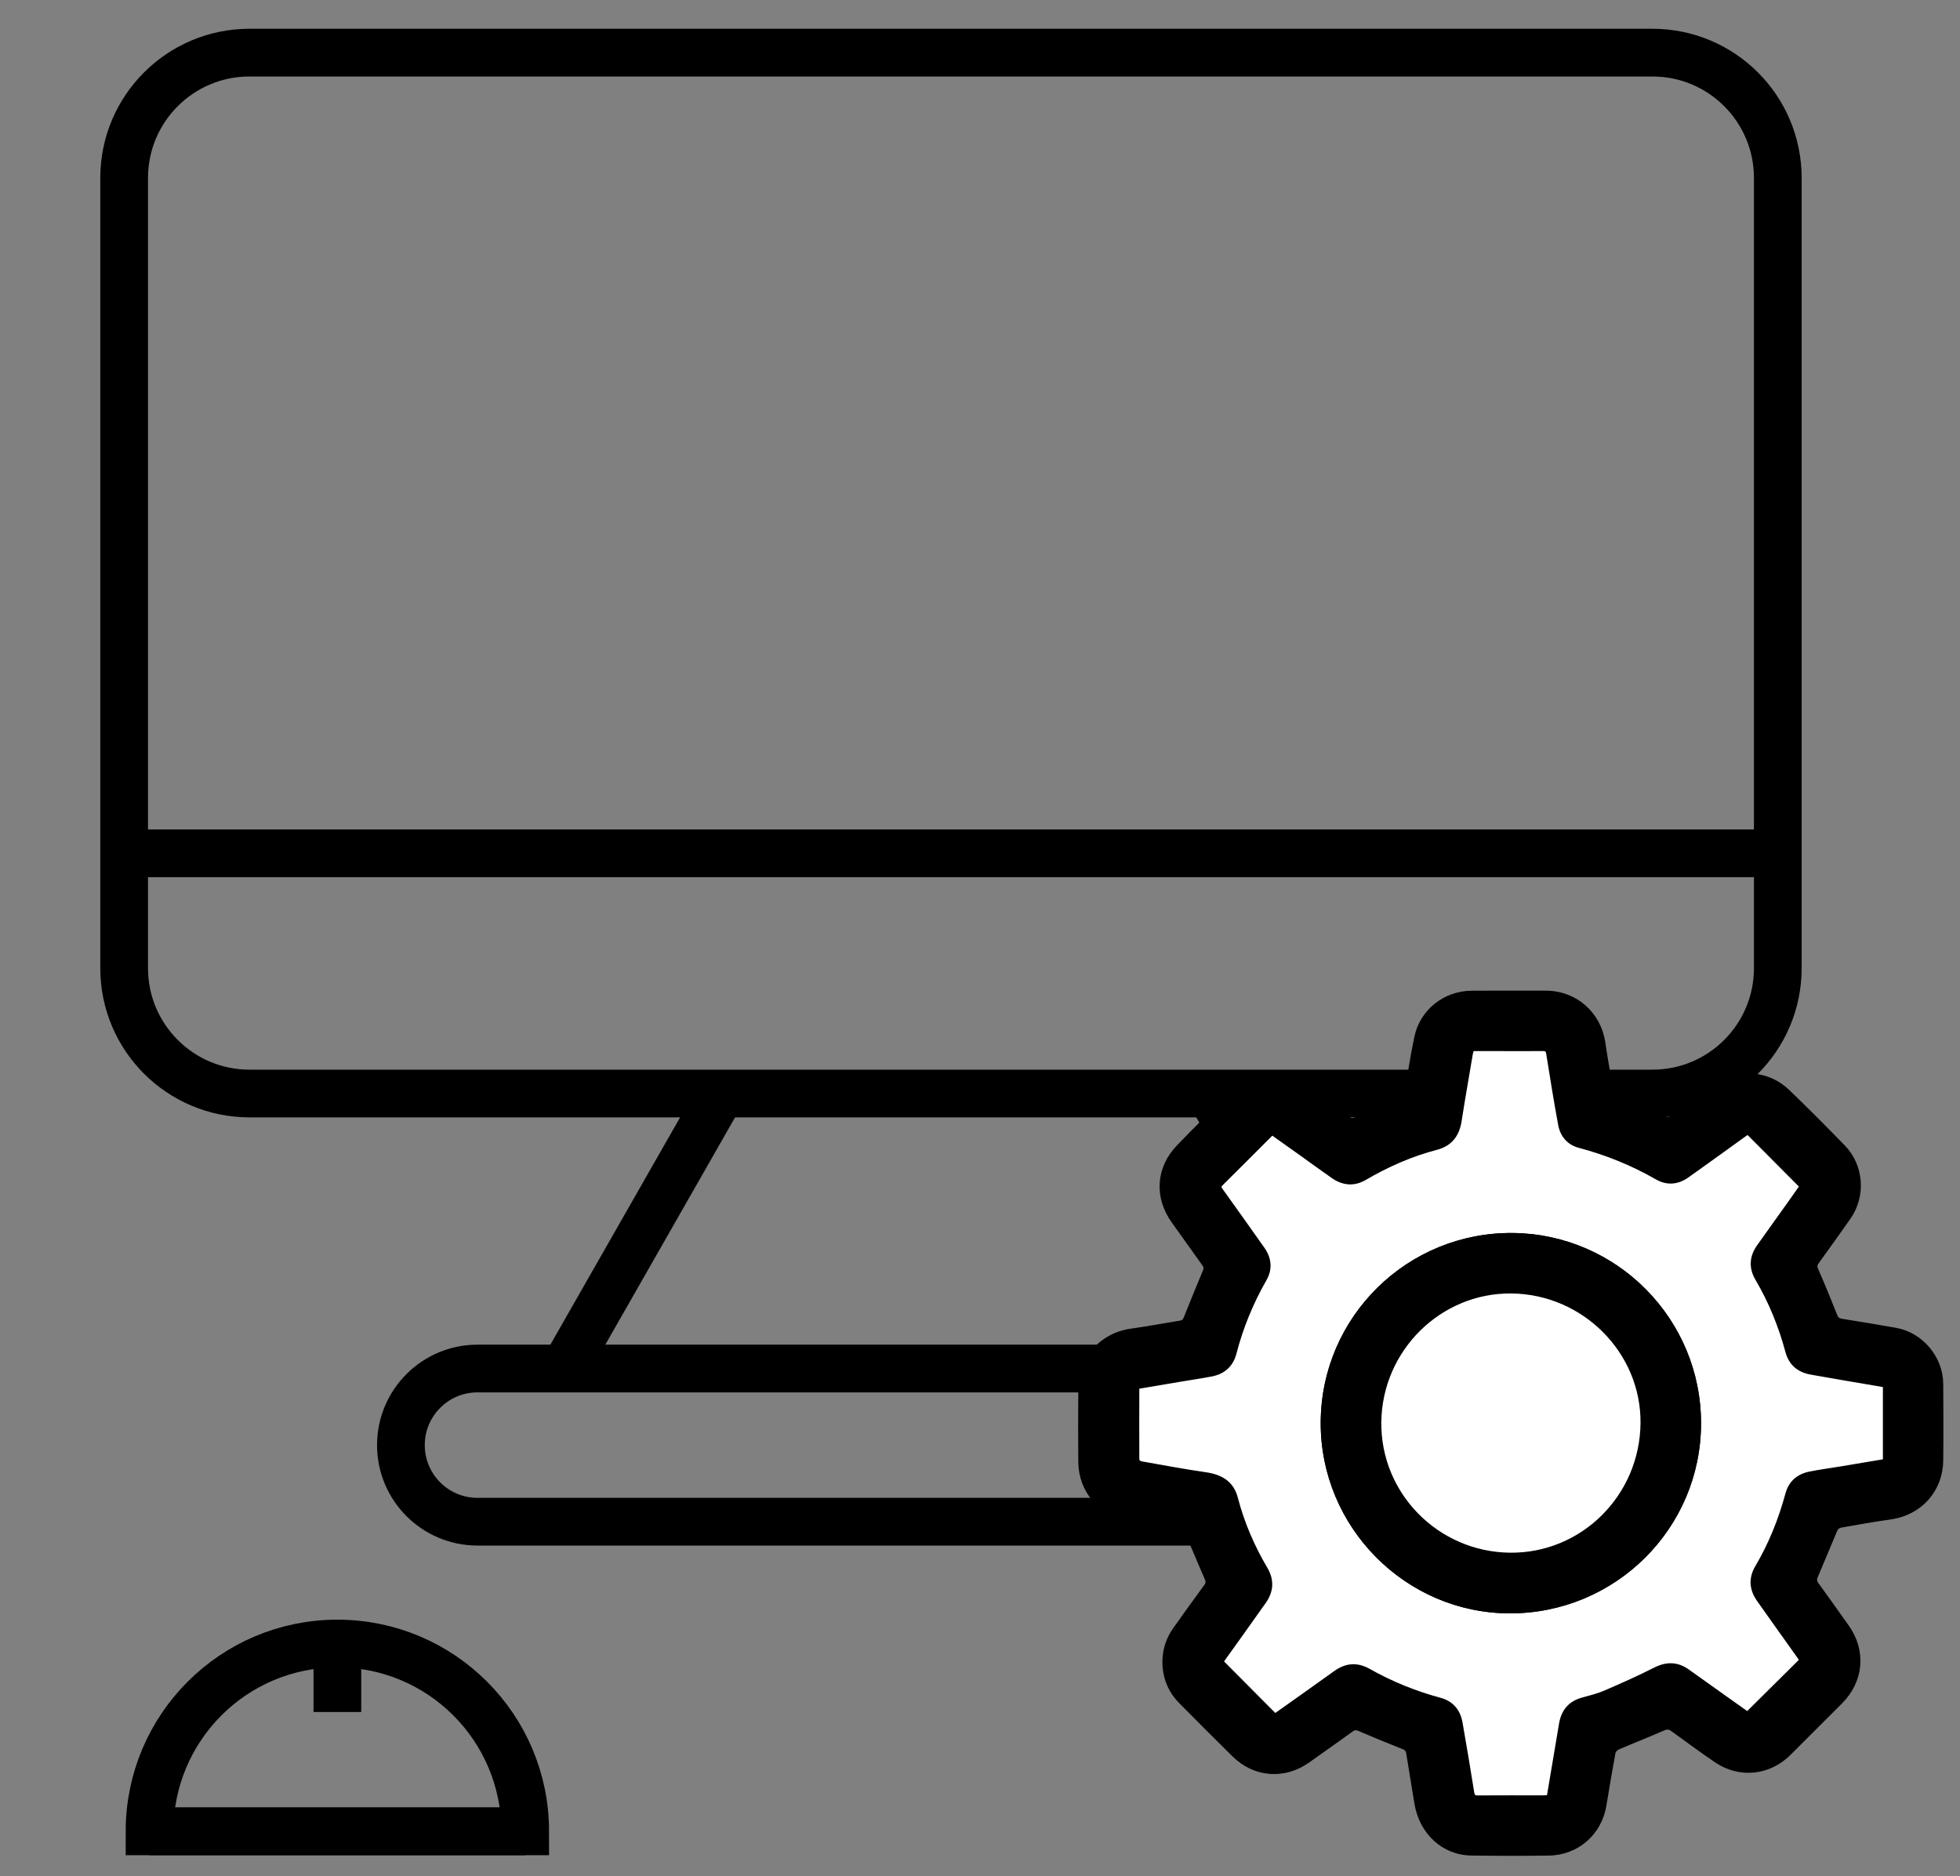 <?xml version="1.0" encoding="utf-8"?>
<!-- Generator: Adobe Illustrator 23.0.1, SVG Export Plug-In . SVG Version: 6.00 Build 0)  -->
<svg version="1.1" id="Vrstva_1" xmlns="http://www.w3.org/2000/svg" xmlns:xlink="http://www.w3.org/1999/xlink" x="0px" y="0px"
	 viewBox="0 0 574.98 550.47" style="enable-background:new 0 0 574.98 550.47;" xml:space="preserve">
<rect x="0" y="0" width="574.98" height="550.47" fill="#808080" stroke="none"/>
<style type="text/css">
	.st0{fill:none;stroke:#000000;stroke-width:14;stroke-miterlimit:10;}
	.st1{stroke:#000000;stroke-miterlimit:10;}
	.st2{fill:#FFFFFF;stroke:#000000;stroke-miterlimit:10;}
</style>
<path class="st0" d="M484.77,320.81H73.19c-20.31,0-36.77-16.46-36.77-36.77V52.21c0-20.31,16.46-36.77,36.77-36.77h411.57
	c20.31,0,36.77,16.46,36.77,36.77v231.83C521.53,304.35,505.07,320.81,484.77,320.81z"/>
<line class="st0" x1="36.43" y1="250.34" x2="521.53" y2="250.34"/>
<path class="st0" d="M417.87,446.43H140.08c-12.41,0-22.47-10.06-22.47-22.47v0c0-12.41,10.06-22.47,22.47-22.47h277.79
	c12.41,0,22.47,10.06,22.47,22.47v0C440.34,436.37,430.28,446.43,417.87,446.43z"/>
<line class="st0" x1="165.52" y1="401.49" x2="211.57" y2="320.81"/>
<line class="st0" x1="401.07" y1="401.49" x2="355.01" y2="320.81"/>
<g>
	<path class="st1" d="M341.5,487.44c0.04-3.47,1.05-6.63,3.05-9.45c3.01-4.25,6.05-8.49,9.14-12.69c0.62-0.84,0.54-1.45,0.14-2.36
		c-1.96-4.45-3.79-8.96-5.74-13.41c-0.22-0.5-0.84-1.08-1.35-1.17c-5.31-0.96-10.64-1.87-15.97-2.73
		c-7.88-1.27-13.86-8.3-13.94-16.59c-0.07-7.32-0.07-14.63,0-21.95c0.09-8.7,6.35-15.6,14.92-16.79c4.87-0.68,9.7-1.6,14.55-2.38
		c0.82-0.13,1.18-0.59,1.47-1.33c1.82-4.56,3.66-9.11,5.57-13.63c0.36-0.86,0.23-1.42-0.27-2.12c-2.96-4.11-5.87-8.26-8.84-12.37
		c-5.17-7.15-4.71-15.78,1.44-22.14c5.22-5.4,10.54-10.7,15.95-15.91c5.86-5.64,14.55-6.21,21.21-1.54
		c4.31,3.03,8.58,6.1,12.82,9.21c0.69,0.5,1.15,0.55,1.94,0.2c4.5-1.97,9.02-3.89,13.57-5.74c0.85-0.35,1.18-0.74,1.33-1.63
		c0.92-5.57,1.75-11.16,2.92-16.68c1.63-7.7,8.45-13.05,16.33-13.09c7.27-0.03,14.54-0.03,21.8-0.01c8.69,0.03,15.65,6.2,16.9,14.8
		c0.7,4.82,1.6,9.6,2.38,14.4c0.15,0.93,0.54,1.43,1.5,1.8c4.66,1.83,9.29,3.74,13.89,5.73c0.94,0.4,1.56,0.39,2.37-0.2
		c4.14-3,8.33-5.95,12.49-8.93c6.82-4.87,15.52-4.36,21.56,1.47c5.5,5.32,10.91,10.74,16.24,16.23c5.39,5.56,6.02,14.38,1.61,20.74
		c-3.06,4.4-6.2,8.74-9.34,13.09c-0.54,0.74-0.63,1.29-0.23,2.21c1.94,4.45,3.79,8.95,5.58,13.47c0.36,0.91,0.82,1.28,1.74,1.43
		c5.33,0.86,10.67,1.72,15.98,2.68c7.53,1.37,13.31,8.29,13.35,15.97c0.04,7.51,0.1,15.02,0,22.53
		c-0.11,8.19-5.74,15.43-15.15,16.74c-4.87,0.68-9.71,1.54-14.54,2.41c-0.52,0.09-1.14,0.67-1.36,1.18
		c-1.94,4.51-3.77,9.07-5.71,13.58c-0.38,0.88-0.33,1.47,0.22,2.23c2.98,4.1,5.89,8.25,8.84,12.37c5.16,7.2,4.41,16.08-1.88,22.35
		c-5.04,5.03-10.07,10.06-15.11,15.09c-5.85,5.85-14.54,6.78-21.4,2.14c-4.36-2.95-8.59-6.08-12.85-9.17
		c-0.87-0.63-1.52-0.76-2.6-0.28c-4.4,1.94-8.89,3.68-13.32,5.58c-0.55,0.24-1.18,0.89-1.29,1.45c-0.96,5.17-1.81,10.35-2.68,15.54
		c-1.37,8.14-8.07,14.01-16.38,14.11c-7.56,0.1-15.12,0.09-22.68-0.01c-8.27-0.11-14.81-6.15-16.25-14.83
		c-0.81-4.9-1.61-9.8-2.4-14.7c-0.14-0.85-0.49-1.32-1.35-1.65c-4.39-1.73-8.75-3.52-13.08-5.38c-0.87-0.37-1.4-0.22-2.09,0.28
		c-4.27,3.07-8.56,6.13-12.86,9.15c-6.92,4.86-15.6,4.19-21.65-1.75c-5.28-5.19-10.51-10.44-15.71-15.71
		C343.07,496.03,341.49,492.03,341.5,487.44z M552.86,406.5c-7.18-1.21-14.27-2.42-21.37-3.6c-3.72-0.62-6.23-2.58-7.23-6.29
		c-2.02-7.5-4.92-14.64-8.86-21.34c-1.92-3.27-1.71-6.51,0.48-9.59c3.38-4.77,6.8-9.52,10.19-14.28c0.84-1.17,1.65-2.37,2.29-3.28
		c-5.31-5.34-10.45-10.5-15.64-15.71c-0.3,0.21-0.71,0.48-1.1,0.76c-5.54,3.98-11.06,7.99-16.62,11.94
		c-2.83,2.01-5.94,2.29-8.96,0.55c-7.18-4.13-14.76-7.2-22.76-9.32c-3.13-0.83-5.1-3.13-5.68-6.28c-1.28-6.93-2.4-13.9-3.51-20.86
		c-0.16-1-0.49-1.28-1.47-1.27c-4.34,0.04-8.68,0.01-13.01,0.01c-2.56,0-5.13,0-7.69,0c-0.15,0.56-0.3,0.97-0.37,1.4
		c-1.1,6.53-2.25,13.04-3.27,19.58c-0.64,4.12-2.71,6.92-6.83,7.99c-7.44,1.95-14.4,5.02-21.03,8.89c-3.17,1.85-6.36,1.61-9.35-0.46
		c-3.21-2.22-6.34-4.53-9.52-6.8c-2.76-1.97-5.54-3.94-8.27-5.88c-0.24,0.16-0.37,0.22-0.47,0.32c-4.83,4.82-9.64,9.66-14.49,14.46
		c-0.64,0.63-0.58,1.03-0.1,1.71c4.12,5.74,8.21,11.5,12.29,17.27c2.01,2.84,2.33,5.94,0.6,8.95c-3.92,6.85-6.88,14.06-8.87,21.68
		c-0.93,3.57-3.29,5.68-6.87,6.36c-3.1,0.59-6.23,1.05-9.34,1.57c-4.07,0.69-8.14,1.38-12.15,2.06c-0.08,0.2-0.15,0.29-0.15,0.38
		c-0.01,6.96-0.04,13.91,0,20.87c0,0.33,0.53,0.89,0.89,0.96c6.32,1.13,12.64,2.31,18.99,3.23c4.51,0.65,7.84,2.47,9.05,7.16
		c1.89,7.31,4.86,14.16,8.7,20.65c1.96,3.32,1.78,6.59-0.43,9.73c-2.27,3.23-4.57,6.44-6.86,9.65c-1.91,2.68-3.84,5.36-5.64,7.88
		c5.28,5.31,10.43,10.49,15.61,15.7c0.18-0.12,0.43-0.27,0.67-0.43c5.68-4.04,11.37-8.06,17.03-12.12c3.18-2.29,6.42-2.5,9.84-0.57
		c6.6,3.72,13.56,6.54,20.88,8.52c3.52,0.95,5.49,3.4,6.1,6.91c1.18,6.8,2.33,13.61,3.42,20.43c0.17,1.08,0.56,1.32,1.58,1.32
		c6.43-0.04,12.86-0.02,19.3-0.02c0.43,0,0.86-0.05,1.39-0.08c1.21-7.16,2.42-14.25,3.59-21.34c0.62-3.72,2.57-6.21,6.28-7.25
		c2.24-0.63,4.54-1.18,6.67-2.09c4.95-2.13,9.89-4.33,14.7-6.77c3.47-1.76,6.6-1.67,9.72,0.57c3.53,2.52,7.06,5.04,10.59,7.55
		c2.37,1.68,4.74,3.36,6.81,4.83c5.35-5.3,10.53-10.43,15.75-15.61c-0.39-0.56-0.83-1.2-1.28-1.83
		c-3.75-5.28-7.53-10.55-11.26-15.85c-2.17-3.09-2.39-6.35-0.46-9.61c3.99-6.75,6.86-13.94,8.91-21.49
		c0.92-3.39,3.29-5.35,6.66-6.03c3.05-0.61,6.14-1.01,9.2-1.52c4.21-0.7,8.42-1.42,12.73-2.14
		C552.86,421.2,552.86,413.95,552.86,406.5z"/>
	<path class="st2" d="M552.86,406.5c0,7.45,0,14.69,0,22.05c-4.31,0.73-8.52,1.44-12.73,2.14c-3.07,0.51-6.16,0.91-9.2,1.52
		c-3.37,0.67-5.74,2.63-6.66,6.03c-2.05,7.55-4.92,14.74-8.91,21.49c-1.93,3.26-1.71,6.52,0.46,9.61c3.73,5.3,7.5,10.57,11.26,15.85
		c0.45,0.63,0.89,1.27,1.28,1.83c-5.23,5.18-10.4,10.31-15.75,15.61c-2.07-1.47-4.44-3.14-6.81-4.83
		c-3.53-2.51-7.07-5.03-10.59-7.55c-3.13-2.24-6.25-2.33-9.72-0.57c-4.81,2.44-9.75,4.64-14.7,6.77c-2.13,0.92-4.43,1.46-6.67,2.09
		c-3.71,1.05-5.66,3.54-6.28,7.25c-1.18,7.1-2.39,14.19-3.59,21.34c-0.53,0.03-0.96,0.08-1.39,0.08c-6.43,0-12.86-0.02-19.3,0.02
		c-1.02,0.01-1.4-0.24-1.58-1.32c-1.08-6.82-2.23-13.63-3.42-20.43c-0.61-3.52-2.58-5.96-6.1-6.91c-7.32-1.97-14.28-4.79-20.88-8.52
		c-3.42-1.93-6.66-1.71-9.84,0.57c-5.66,4.07-11.35,8.09-17.03,12.12c-0.24,0.17-0.48,0.31-0.67,0.43
		c-5.18-5.21-10.33-10.38-15.61-15.7c1.81-2.52,3.73-5.2,5.64-7.88c2.29-3.21,4.59-6.42,6.86-9.65c2.21-3.14,2.39-6.41,0.43-9.73
		c-3.83-6.49-6.8-13.35-8.7-20.65c-1.21-4.69-4.55-6.51-9.05-7.16c-6.35-0.92-12.67-2.1-18.99-3.23c-0.35-0.06-0.88-0.62-0.89-0.96
		c-0.04-6.96-0.02-13.91,0-20.87c0-0.09,0.07-0.18,0.15-0.38c4.01-0.68,8.08-1.38,12.15-2.06c3.11-0.52,6.24-0.98,9.34-1.57
		c3.58-0.68,5.94-2.78,6.87-6.36c1.98-7.63,4.95-14.84,8.87-21.68c1.72-3.01,1.4-6.11-0.6-8.95c-4.07-5.77-8.17-11.53-12.29-17.27
		c-0.49-0.68-0.54-1.08,0.1-1.71c4.85-4.8,9.66-9.64,14.49-14.46c0.1-0.1,0.24-0.16,0.47-0.32c2.74,1.95,5.51,3.91,8.27,5.88
		c3.17,2.27,6.31,4.58,9.52,6.8c2.99,2.07,6.19,2.31,9.35,0.46c6.63-3.87,13.59-6.95,21.03-8.89c4.12-1.08,6.19-3.87,6.83-7.99
		c1.02-6.54,2.17-13.06,3.27-19.58c0.07-0.43,0.22-0.84,0.37-1.4c2.57,0,5.13,0,7.69,0c4.34,0,8.68,0.04,13.01-0.01
		c0.98-0.01,1.31,0.27,1.47,1.27c1.11,6.96,2.23,13.93,3.51,20.86c0.58,3.15,2.55,5.45,5.68,6.28c8,2.12,15.58,5.19,22.76,9.32
		c3.01,1.73,6.12,1.46,8.96-0.55c5.57-3.94,11.08-7.96,16.62-11.94c0.39-0.28,0.8-0.55,1.1-0.76c5.19,5.21,10.33,10.37,15.64,15.71
		c-0.64,0.92-1.45,2.11-2.29,3.28c-3.4,4.76-6.81,9.51-10.19,14.28c-2.19,3.08-2.4,6.32-0.48,9.59c3.94,6.71,6.84,13.84,8.86,21.34
		c1,3.71,3.51,5.68,7.23,6.29C538.58,404.08,545.67,405.29,552.86,406.5z M498.51,417.63c0.05-30.41-24.49-55.08-54.64-55.4
		c-30.65-0.33-55.78,24.27-55.93,55.01c-0.16,30.51,24.67,55.53,54.95,55.58C473.57,472.87,498.47,448.17,498.51,417.63z"/>
	<path class="st1" d="M498.51,417.63c-0.04,30.54-24.94,55.24-55.62,55.19c-30.28-0.05-55.11-25.07-54.95-55.58
		c0.16-30.74,25.29-55.34,55.93-55.01C474.02,362.55,498.56,387.22,498.51,417.63z M481.76,417.54
		c0.21-20.92-17.08-38.32-38.33-38.57c-21.06-0.24-38.49,16.98-38.72,38.27c-0.23,21.14,16.9,38.52,38.21,38.78
		C464.15,456.27,481.54,439.04,481.76,417.54z"/>
	<path class="st2" d="M481.76,417.54c-0.22,21.5-17.61,38.73-38.83,38.48c-21.31-0.25-38.44-17.64-38.21-38.78
		c0.23-21.29,17.66-38.52,38.72-38.27C464.68,379.22,481.97,396.63,481.76,417.54z"/>
</g>
<g>
	<path class="st0" d="M98.97,482.17c-30.43,0-55.1,24.67-55.1,55.1h110.2C154.07,506.84,129.4,482.17,98.97,482.17z"/>
	<path class="st0" d="M154.07,537.27H43.87"/>
</g>
<line class="st0" x1="98.97" y1="482.17" x2="98.97" y2="502.26"/>
</svg>
